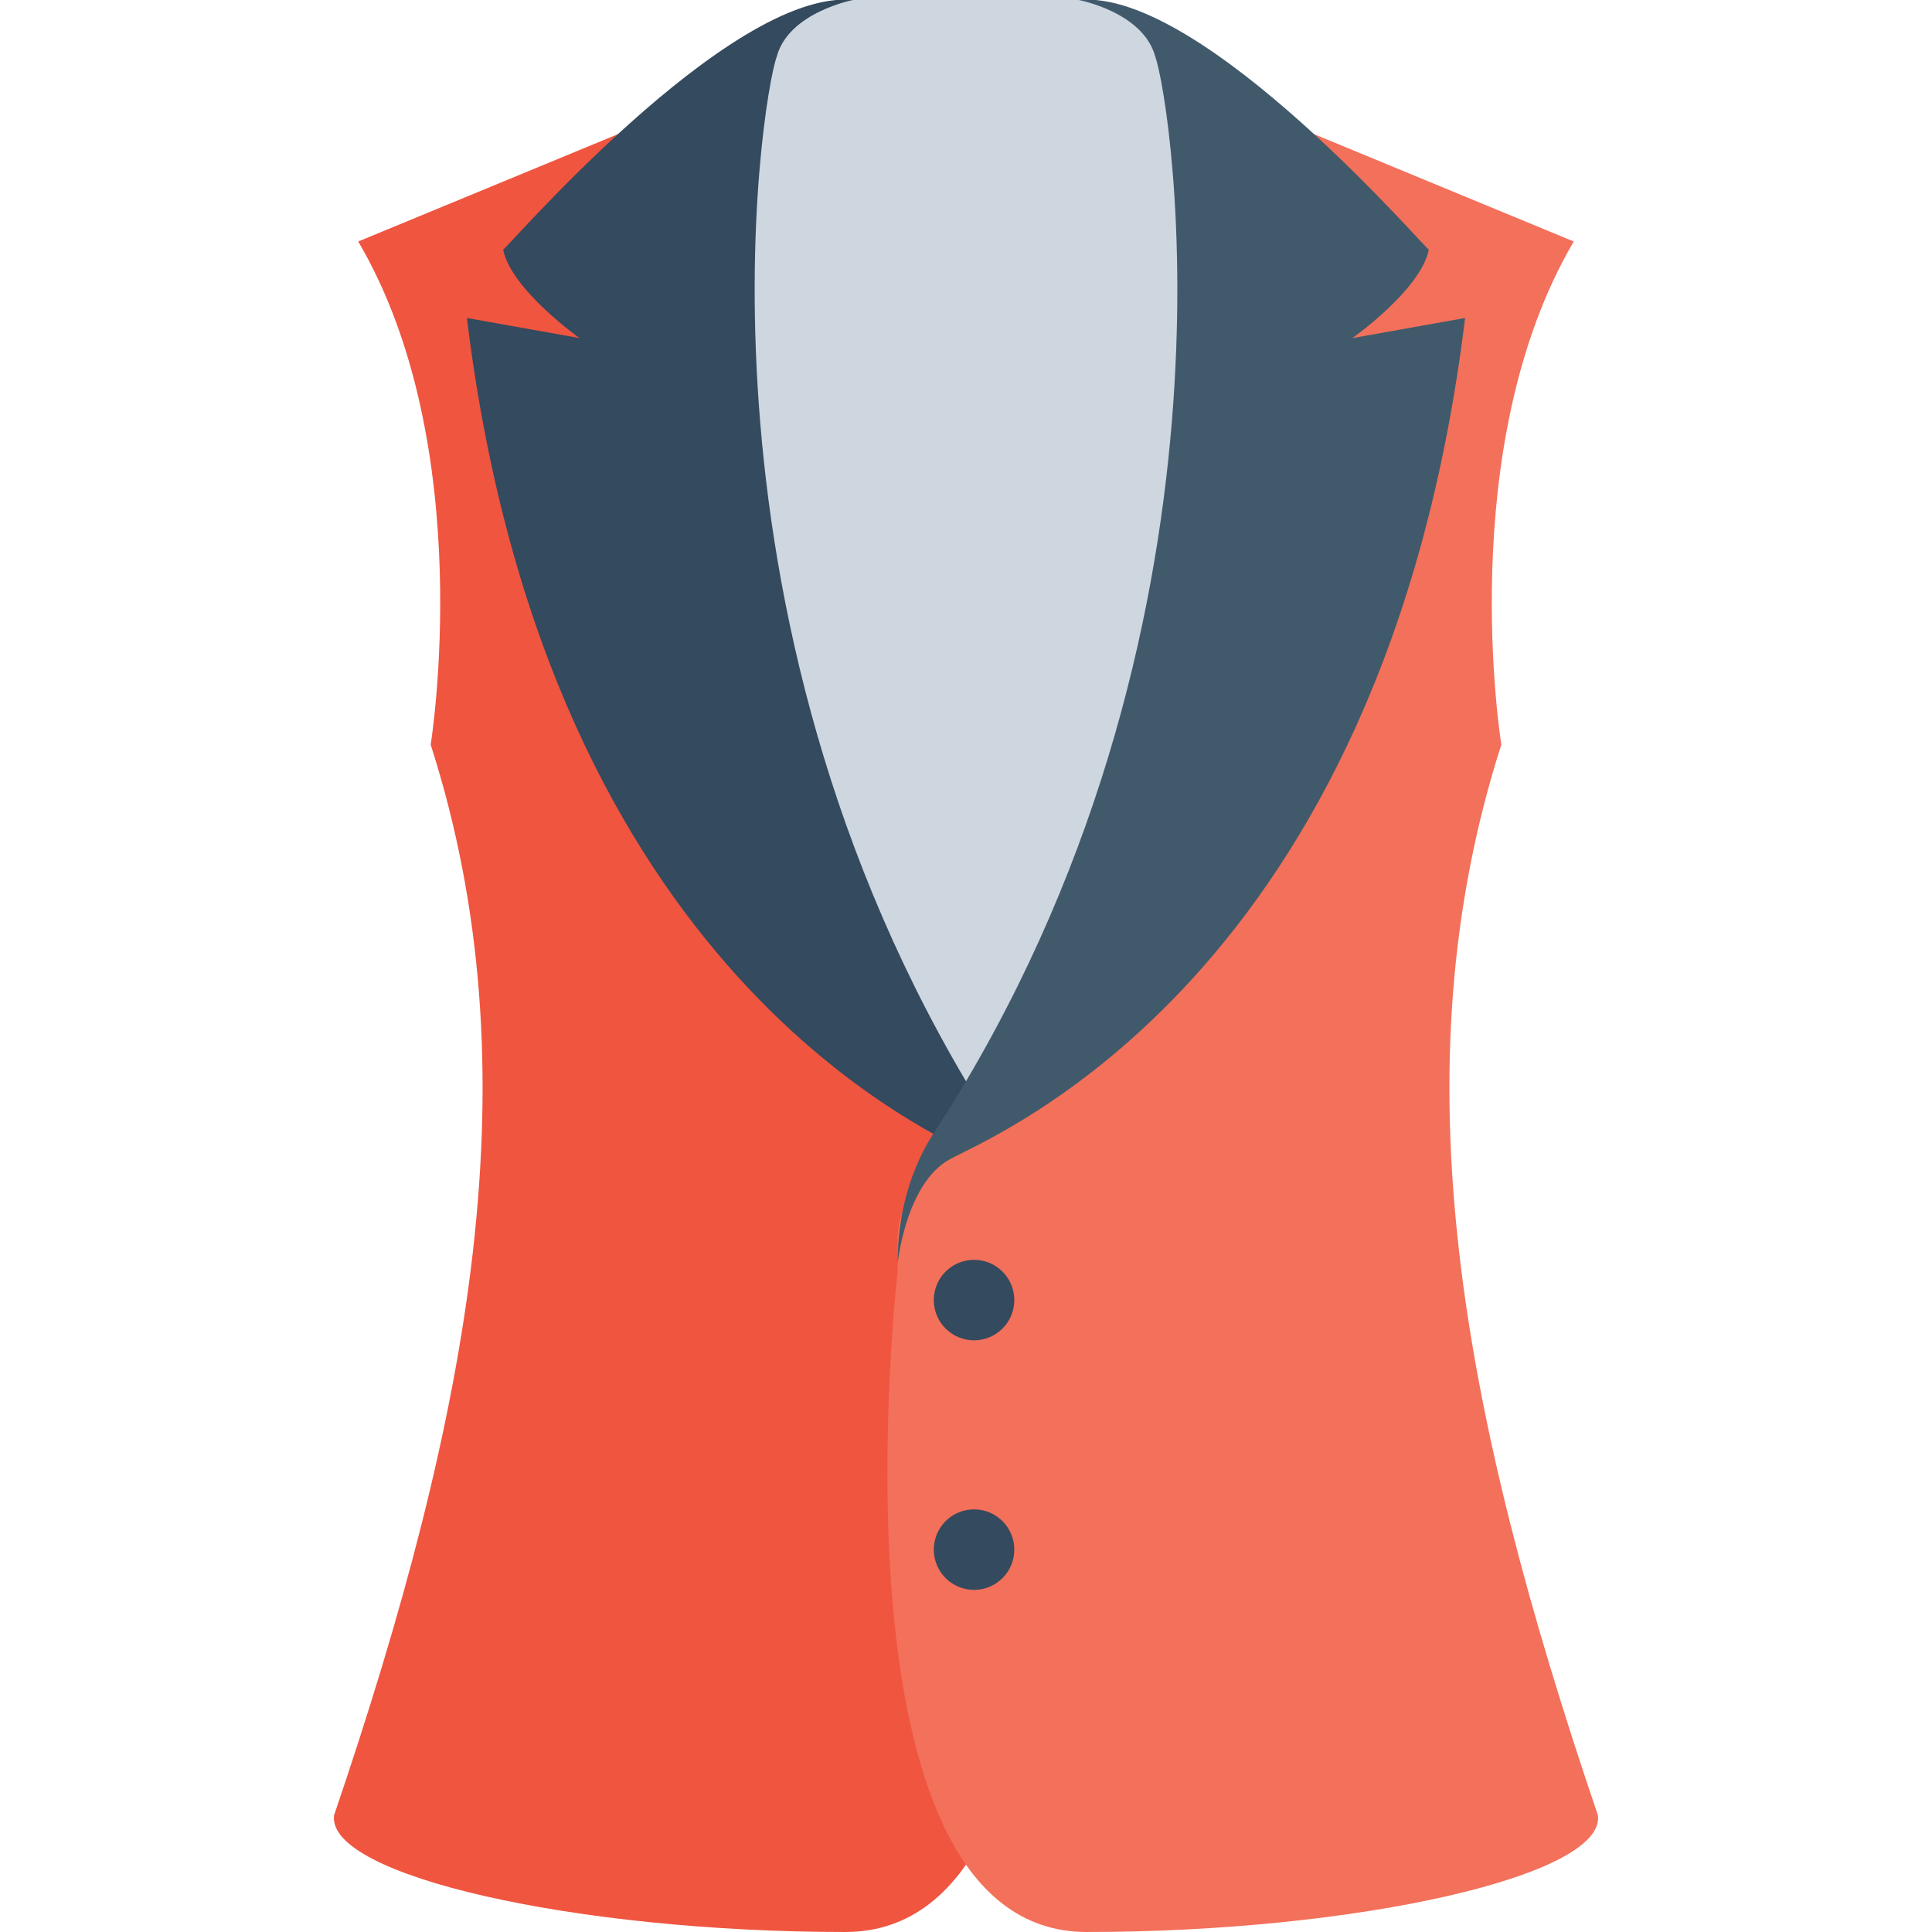 <?xml version="1.0" encoding="utf-8"?>
<!-- Generator: Adobe Illustrator 18.0.0, SVG Export Plug-In . SVG Version: 6.00 Build 0)  -->
<!DOCTYPE svg PUBLIC "-//W3C//DTD SVG 1.1//EN" "http://www.w3.org/Graphics/SVG/1.1/DTD/svg11.dtd">
<svg version="1.1" id="Layer_1" xmlns="http://www.w3.org/2000/svg" xmlns:xlink="http://www.w3.org/1999/xlink" x="0px" y="0px"
	 viewBox="0 0 48 48" enable-background="new 0 0 48 48" xml:space="preserve">
<g>
	<g>
		<path fill="#CED6E0" d="M21.2,0h5.8c0,0,2,0,2.7,1.9s0.7,18.2-3.3,23.5s-2.9,3-2.9,3S10,2.6,21.2,0z"/>
	</g>
	<g>
		<g>
			<path fill="#F05540" d="M25.7,31.6c0,0,1.9,16.4-4.7,16.4c-6.7,0-12.9-1.4-12.7-2.9c3.4-10,5-18.5,2.4-26.6c0,0,1.2-7.4-1.8-12.5
				l7.5-3.1c0,0,1.9,17.3,1.9,17.5c0,0.2,6.7,8.7,6.7,8.7l0,0c0.4,0.5,0.7,1.1,0.7,1.7L25.7,31.6z"/>
		</g>
		<g>
			<path fill="#344A5E" d="M21.2,0c0,0-1.6,0.3-1.9,1.4c-0.4,1.1-2.5,14.3,5.4,26.6c0.7,1,1,2.2,1,3.4l0,0c0,0-0.2-2-1.3-2.6
				c-1.1-0.6-10.8-4.5-12.8-20.9l2.8,0.5c0,0-1.7-1.2-1.9-2.2C12.4,6.4,18.1-0.3,21.2,0z"/>
		</g>
	</g>
	<g>
		<g>
			<path fill="#F3705A" d="M22.3,31.6c0,0-1.9,16.4,4.7,16.4c6.7,0,12.9-1.4,12.7-2.9c-3.4-10-5-18.5-2.4-26.6c0,0-1.2-7.4,1.8-12.5
				l-7.5-3.1c0,0-1.9,17.3-1.9,17.5c0,0.2-6.7,8.7-6.7,8.7l0,0c-0.4,0.5-0.7,1.1-0.7,1.7L22.3,31.6z"/>
		</g>
		<g>
			<path fill="#415A6B" d="M26.8,0c0,0,1.6,0.3,1.9,1.4c0.4,1.1,2.5,14.3-5.4,26.6c-0.7,1-1,2.2-1,3.4l0,0c0,0,0.2-2,1.3-2.6
				c1.1-0.6,10.8-4.5,12.8-20.9l-2.8,0.5c0,0,1.7-1.2,1.9-2.2C35.6,6.4,29.9-0.3,26.8,0z"/>
		</g>
	</g>
	<g>
		<g>
			<circle fill="#344A5E" cx="24.2" cy="32.3" r="1"/>
		</g>
		<g>
			<circle fill="#344A5E" cx="24.2" cy="38.5" r="1"/>
		</g>
	</g>
</g>
</svg>

